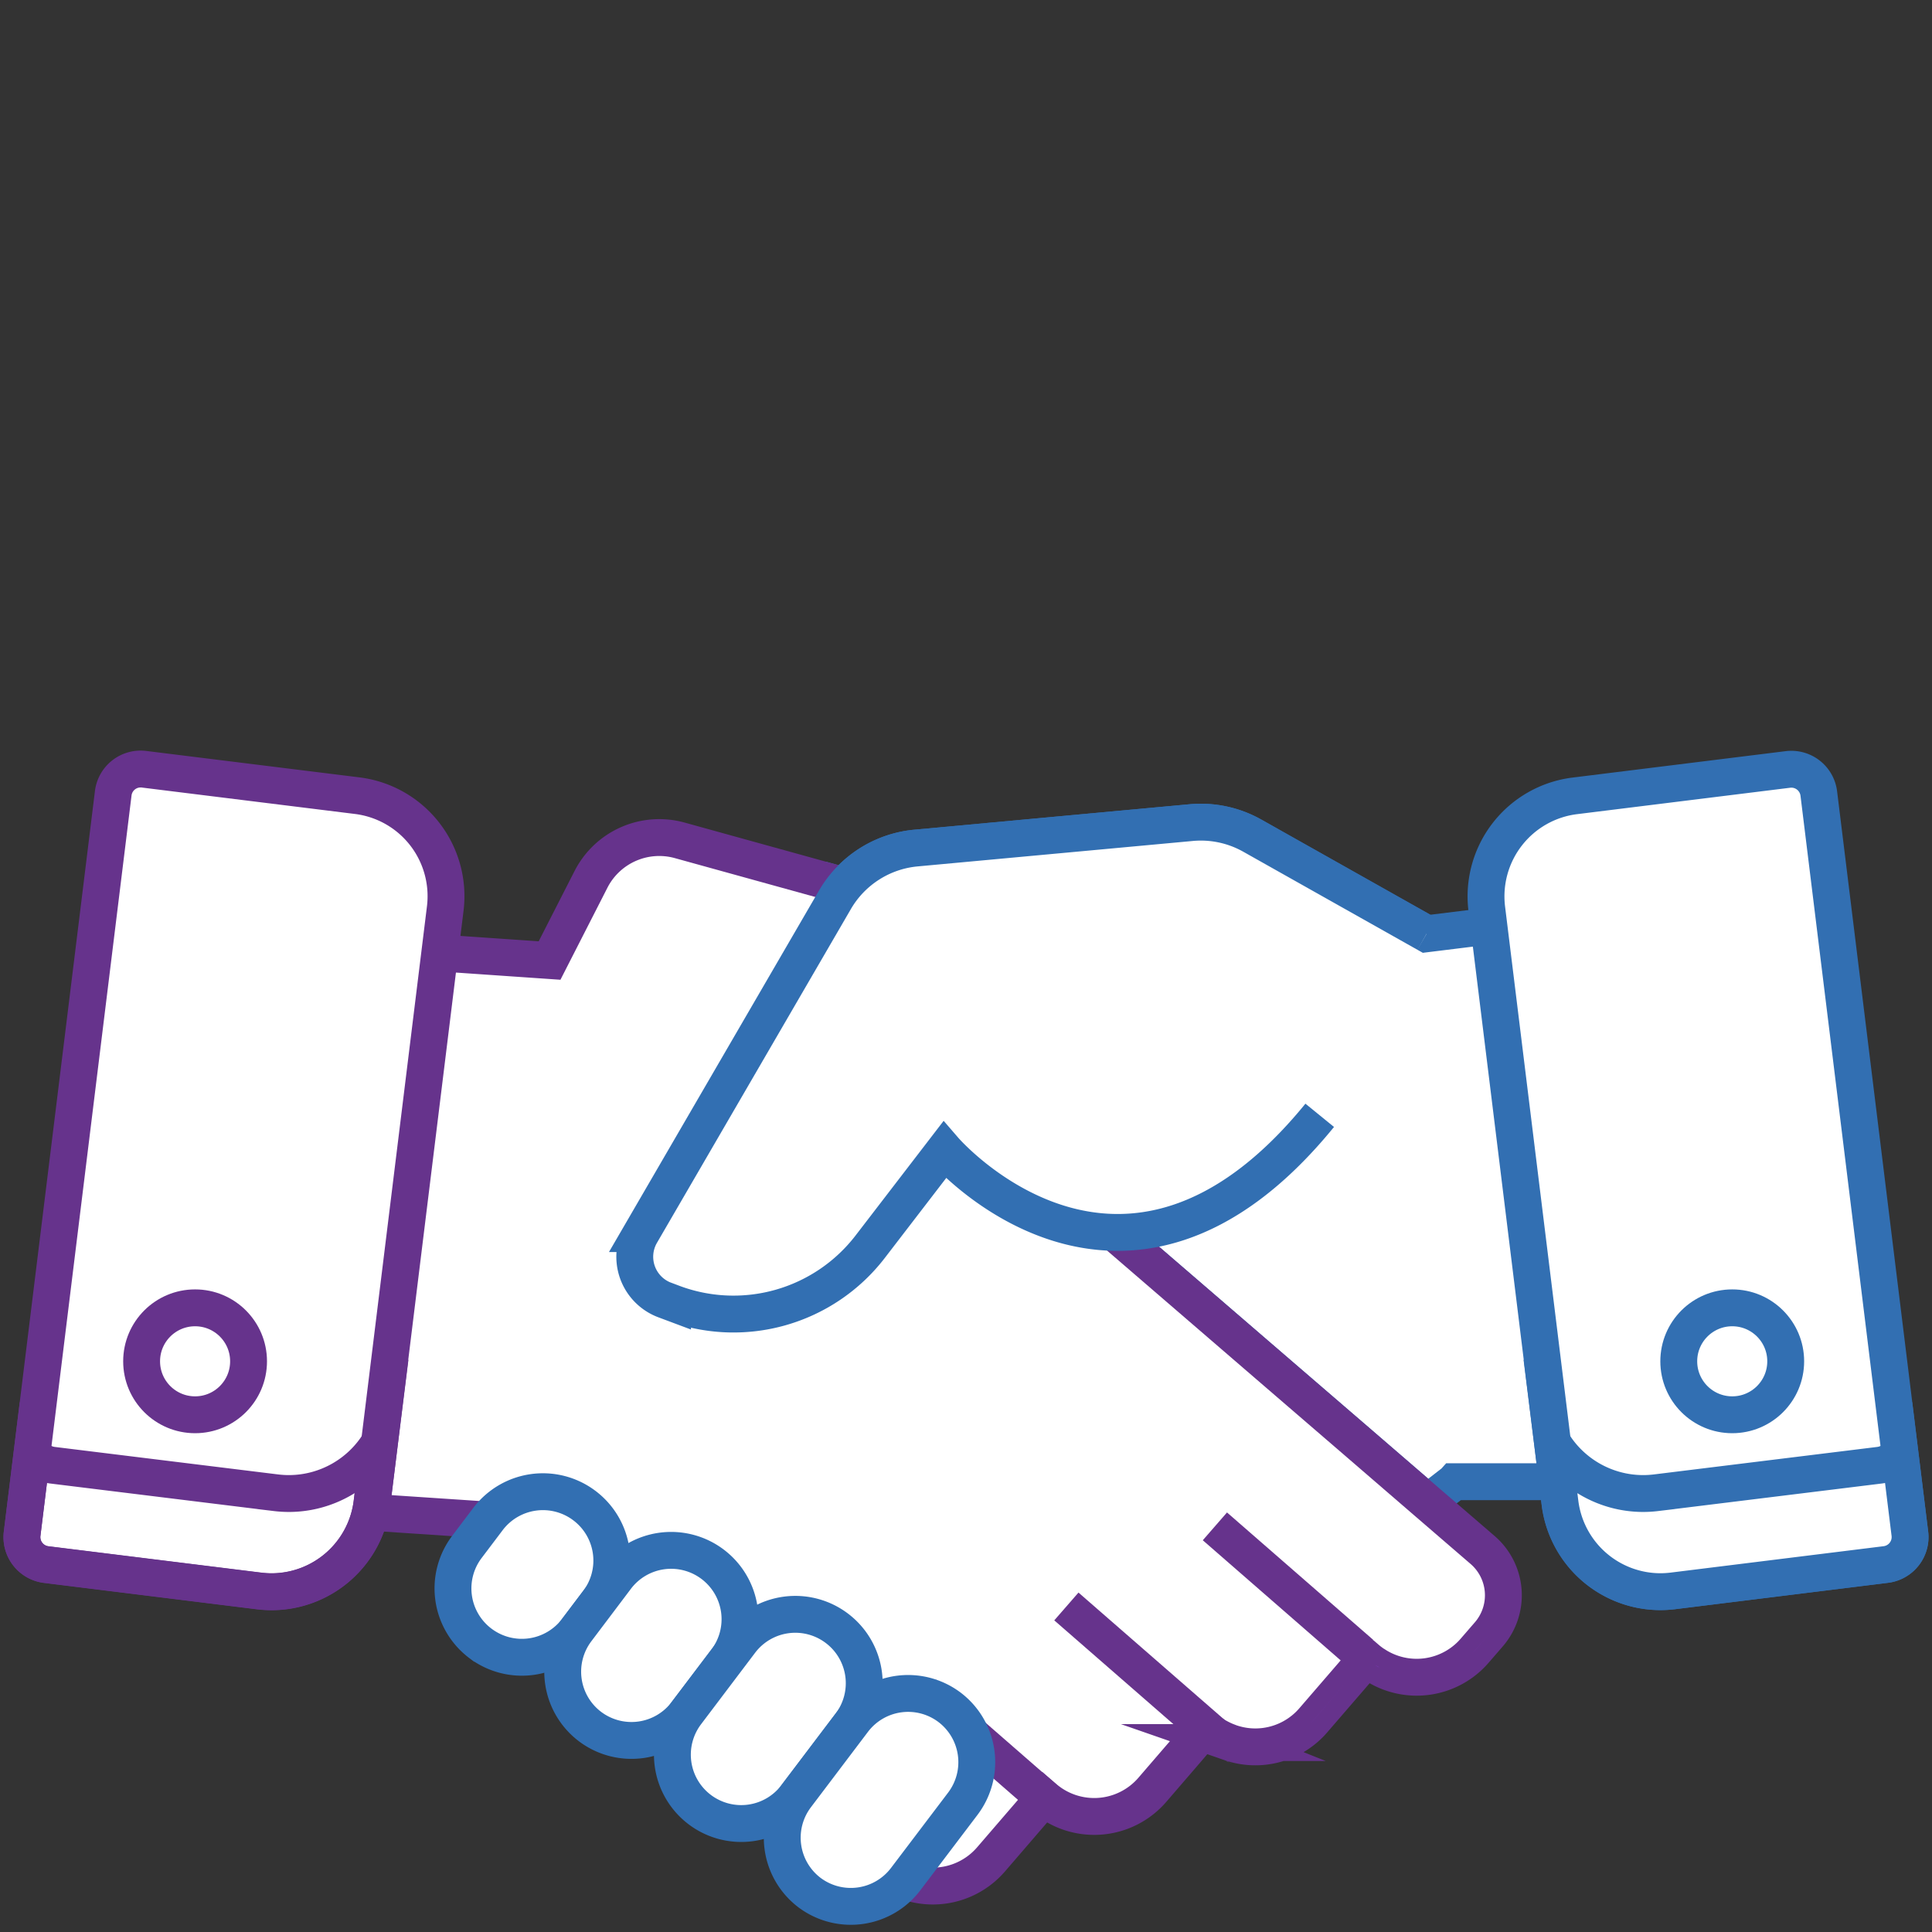 <svg id="Capa_1" data-name="Capa 1" xmlns="http://www.w3.org/2000/svg" viewBox="0 0 512 512"><rect x="0" y="0" width="512" height="512" fill="#333333" stroke="none"/><path d="M221.92,459.75l.77.84q-.39-.4-.78-.84L207.77,443.5Z" fill="#9438e5"/><path d="M227.36,470.56a21.07,21.07,0,0,0,2,.9A18.82,18.82,0,0,1,227.36,470.56Z" fill="#9438e5"/><path d="M420.1,392.67l-34.67,0-.08.09h0l-7,5.43-20.25-17.47-12.27-10.57-13.09-11.28-9.36-8.07-28.1-24.22-12.18-10.5,4.65-39.59A27.3,27.3,0,0,0,267.92,247l-44.1-12.21a27.82,27.82,0,0,1,18.94-10.05L315.67,218a27.78,27.78,0,0,1,16.21,3.46l46.18,26h0l23.81-2.94,12.72,103.27,1.69,13.72Z" fill="#fff" stroke="#326fb2" stroke-miterlimit="10" stroke-width="9.77"/><path d="M392.92,410.77l-14.34-12.36-.2-.17h0l-20.25-17.47-12.27-10.57-13.09-11.28-9.36-8.07-28.1-24.22-12.18-10.5,4.65-39.59A27.3,27.3,0,0,0,267.92,247l-44.1-12.21-43.69-12.09A20.31,20.31,0,0,0,156.64,233l-11,21.55-29.06-2L98.2,251.38,86.07,354.7,81.3,395.35l-.5,4.25,17.36,1.16,28.76,1.91.09.08,1.31,1.13.78.67h0L156,427.74l1.83,1.57a6.91,6.91,0,0,0,.73-.24,20.12,20.12,0,0,0,6.35-3.76l14.17,16.24a20.31,20.31,0,0,0,28.69,1.95l14.15,16.25.77.84a20.21,20.21,0,0,0,5.32,3.92c.64.33,1.29.61,2,.88a20.64,20.64,0,0,0,9.81,1.19c3.89-.48-2,16.22-2,16.22a21.38,21.38,0,0,1-10.24,6.6l6.35,5.48a20.27,20.27,0,0,0,5.84,3.52l.48.2a20.37,20.37,0,0,0,22.39-5.85l14.05-16.31a20.34,20.34,0,0,0,28.7-2.13l9.27-10.76L319.4,458a20.54,20.54,0,0,0,3.15,2.24l.67.36h0l.79.39.83.37.83.32c.1.05.2.08.3.12a20.68,20.68,0,0,0,4.32,1,20.28,20.28,0,0,0,17-6.08c.26-.28.52-.56.77-.85l9.23-10.69,4.85-5.63a20.13,20.13,0,0,0,2.26,1.69.87.87,0,0,0,.19.1c.31.2.62.39.95.57a20.31,20.31,0,0,0,24.51-3.63c.26-.28.52-.56.77-.85l3.74-4.32A15.84,15.84,0,0,0,392.92,410.77ZM230,465.39" fill="#fff" stroke="#66338c" stroke-miterlimit="10" stroke-width="9.77"/><path d="M239.34,505.24l.49.2-.49-.19Z" fill="#9438e5"/><path d="M324.1,466.18c.22.13.45.25.68.37h0Z" fill="#9438e5"/><path d="M324.79,466.56l.81.4-.12,0C325.24,466.8,325,466.68,324.79,466.56Z" fill="#9438e5"/><path d="M325.6,467l.85.38-.28-.11Z" fill="#9438e5"/><path d="M365.56,441.91l-.37-.19-.39-.24-.19-.14C364.92,441.54,365.23,441.73,365.56,441.91Z" fill="#9438e5"/><path d="M323.23,460.6l.79.39-.12-.05C323.67,460.83,323.44,460.72,323.23,460.6Z" fill="#9438e5"/><path d="M324.85,461.36a2.18,2.18,0,0,1-.27-.11c-.19-.09-.37-.16-.56-.26Z" fill="#9438e5"/><path d="M357.31,445.18l-9.22,10.69c-.25.29-.52.58-.78.85.26-.28.52-.56.77-.85Z" fill="#9438e5"/><path d="M364.61,441.34c.31.2.62.39.95.57l-.37-.19-.39-.24-.38-.24A.87.87,0,0,0,364.61,441.34Z" fill="#9438e5"/><path d="M394.58,433.11l-3.73,4.32c-.25.29-.52.57-.78.85.26-.28.52-.56.77-.85Z" fill="#9438e5"/><path d="M506.14,406.48,482,210.29a7.33,7.33,0,0,0-8.17-6.38l-56.47,7A26.84,26.84,0,0,0,394,240.74L413.4,398.28A26.85,26.85,0,0,0,440,421.81a28.19,28.19,0,0,0,3.29-.2l56.48-7A7.33,7.33,0,0,0,506.14,406.48Z" fill="#fff" stroke="#326fb2" stroke-miterlimit="10" stroke-width="9.77"/><path d="M506.14,406.48,503.49,385a7.69,7.69,0,0,1-5.41,3.3l-59.2,7.29a28.94,28.94,0,0,1-3.46.21,28.16,28.16,0,0,1-24-13.52l2,16A26.85,26.85,0,0,0,440,421.81a28.33,28.33,0,0,0,3.29-.2l56.48-7A7.33,7.33,0,0,0,506.14,406.48Z" fill="#fff" stroke="#326fb2" stroke-miterlimit="10" stroke-width="9.77"/><path d="M94.66,210.86l-56.47-7A7.31,7.31,0,0,0,30,210.29L5.86,406.48a7.33,7.33,0,0,0,6.38,8.17l56.48,7a28.19,28.19,0,0,0,3.29.2A26.85,26.85,0,0,0,98.6,398.28L118,240.74A26.84,26.84,0,0,0,94.66,210.86Z" fill="#fff" stroke="#66338c" stroke-miterlimit="10" stroke-width="9.77"/><path d="M5.86,406.48,8.51,385a7.69,7.69,0,0,0,5.41,3.3l59.2,7.29a28.94,28.94,0,0,0,3.46.21,28.16,28.16,0,0,0,24-13.52l-2,16A26.85,26.85,0,0,1,72,421.81a28.33,28.33,0,0,1-3.29-.2l-56.48-7A7.33,7.33,0,0,1,5.86,406.48Z" fill="none" stroke="#66338c" stroke-miterlimit="10" stroke-width="9.77"/><circle cx="459.06" cy="360.76" r="14.17" fill="#fff" stroke="#326fb2" stroke-miterlimit="10" stroke-width="9.77"/><circle cx="51.7" cy="360.76" r="14.17" fill="#fff" stroke="#66338c" stroke-miterlimit="10" stroke-width="9.77"/><line x1="282.6" y1="425.73" x2="321.36" y2="459.5" fill="none" stroke="#66338c" stroke-miterlimit="10" stroke-width="9.77"/><line x1="244.9" y1="448.82" x2="278.24" y2="477.88" fill="none" stroke="#66338c" stroke-miterlimit="10" stroke-width="9.77"/><line x1="321.96" y1="404.5" x2="360.73" y2="438.28" fill="none" stroke="#66338c" stroke-miterlimit="10" stroke-width="9.77"/><path d="M129.32,402.56l-5.58,7.38a18.23,18.23,0,0,0,3.53,25.54h0A18.25,18.25,0,0,0,152.82,432l5.58-7.38A18.23,18.23,0,0,0,154.87,399h0A18.25,18.25,0,0,0,129.32,402.56Z" fill="#fff" stroke="#326fb2" stroke-miterlimit="10" stroke-width="9.77"/><path d="M163.33,418.07,152.82,432a18.24,18.24,0,0,0,3.52,25.54h0A18.24,18.24,0,0,0,181.89,454l10.52-13.88a18.24,18.24,0,0,0-3.53-25.55h0A18.24,18.24,0,0,0,163.33,418.07Z" fill="#fff" stroke="#326fb2" stroke-miterlimit="10" stroke-width="9.77"/><path d="M196.22,435.05,181.89,454a18.24,18.24,0,0,0,3.53,25.55h0A18.24,18.24,0,0,0,211,476l14.33-18.92a18.24,18.24,0,0,0-3.53-25.55h0A18.24,18.24,0,0,0,196.22,435.05Z" fill="#fff" stroke="#326fb2" stroke-miterlimit="10" stroke-width="9.77"/><path d="M226.13,456,211,476a18.25,18.25,0,0,0,3.52,25.55h0A18.24,18.24,0,0,0,240,498l15.16-20a18.24,18.24,0,0,0-3.53-25.55h0A18.23,18.23,0,0,0,226.13,456Z" fill="#fff" stroke="#326fb2" stroke-miterlimit="10" stroke-width="9.77"/><path d="M378.06,247.46l-46.18-26A27.78,27.78,0,0,0,315.67,218l-72.91,6.74a27.82,27.82,0,0,0-21.5,13.73l-51.39,88.45a12.24,12.24,0,0,0,6.25,17.58l2.11.79a45.7,45.7,0,0,0,52.38-14.9l19.69-25.63s47.33,54.8,99.44-9.19" fill="#fff" stroke="#326fb2" stroke-miterlimit="10" stroke-width="9.77"/></svg>